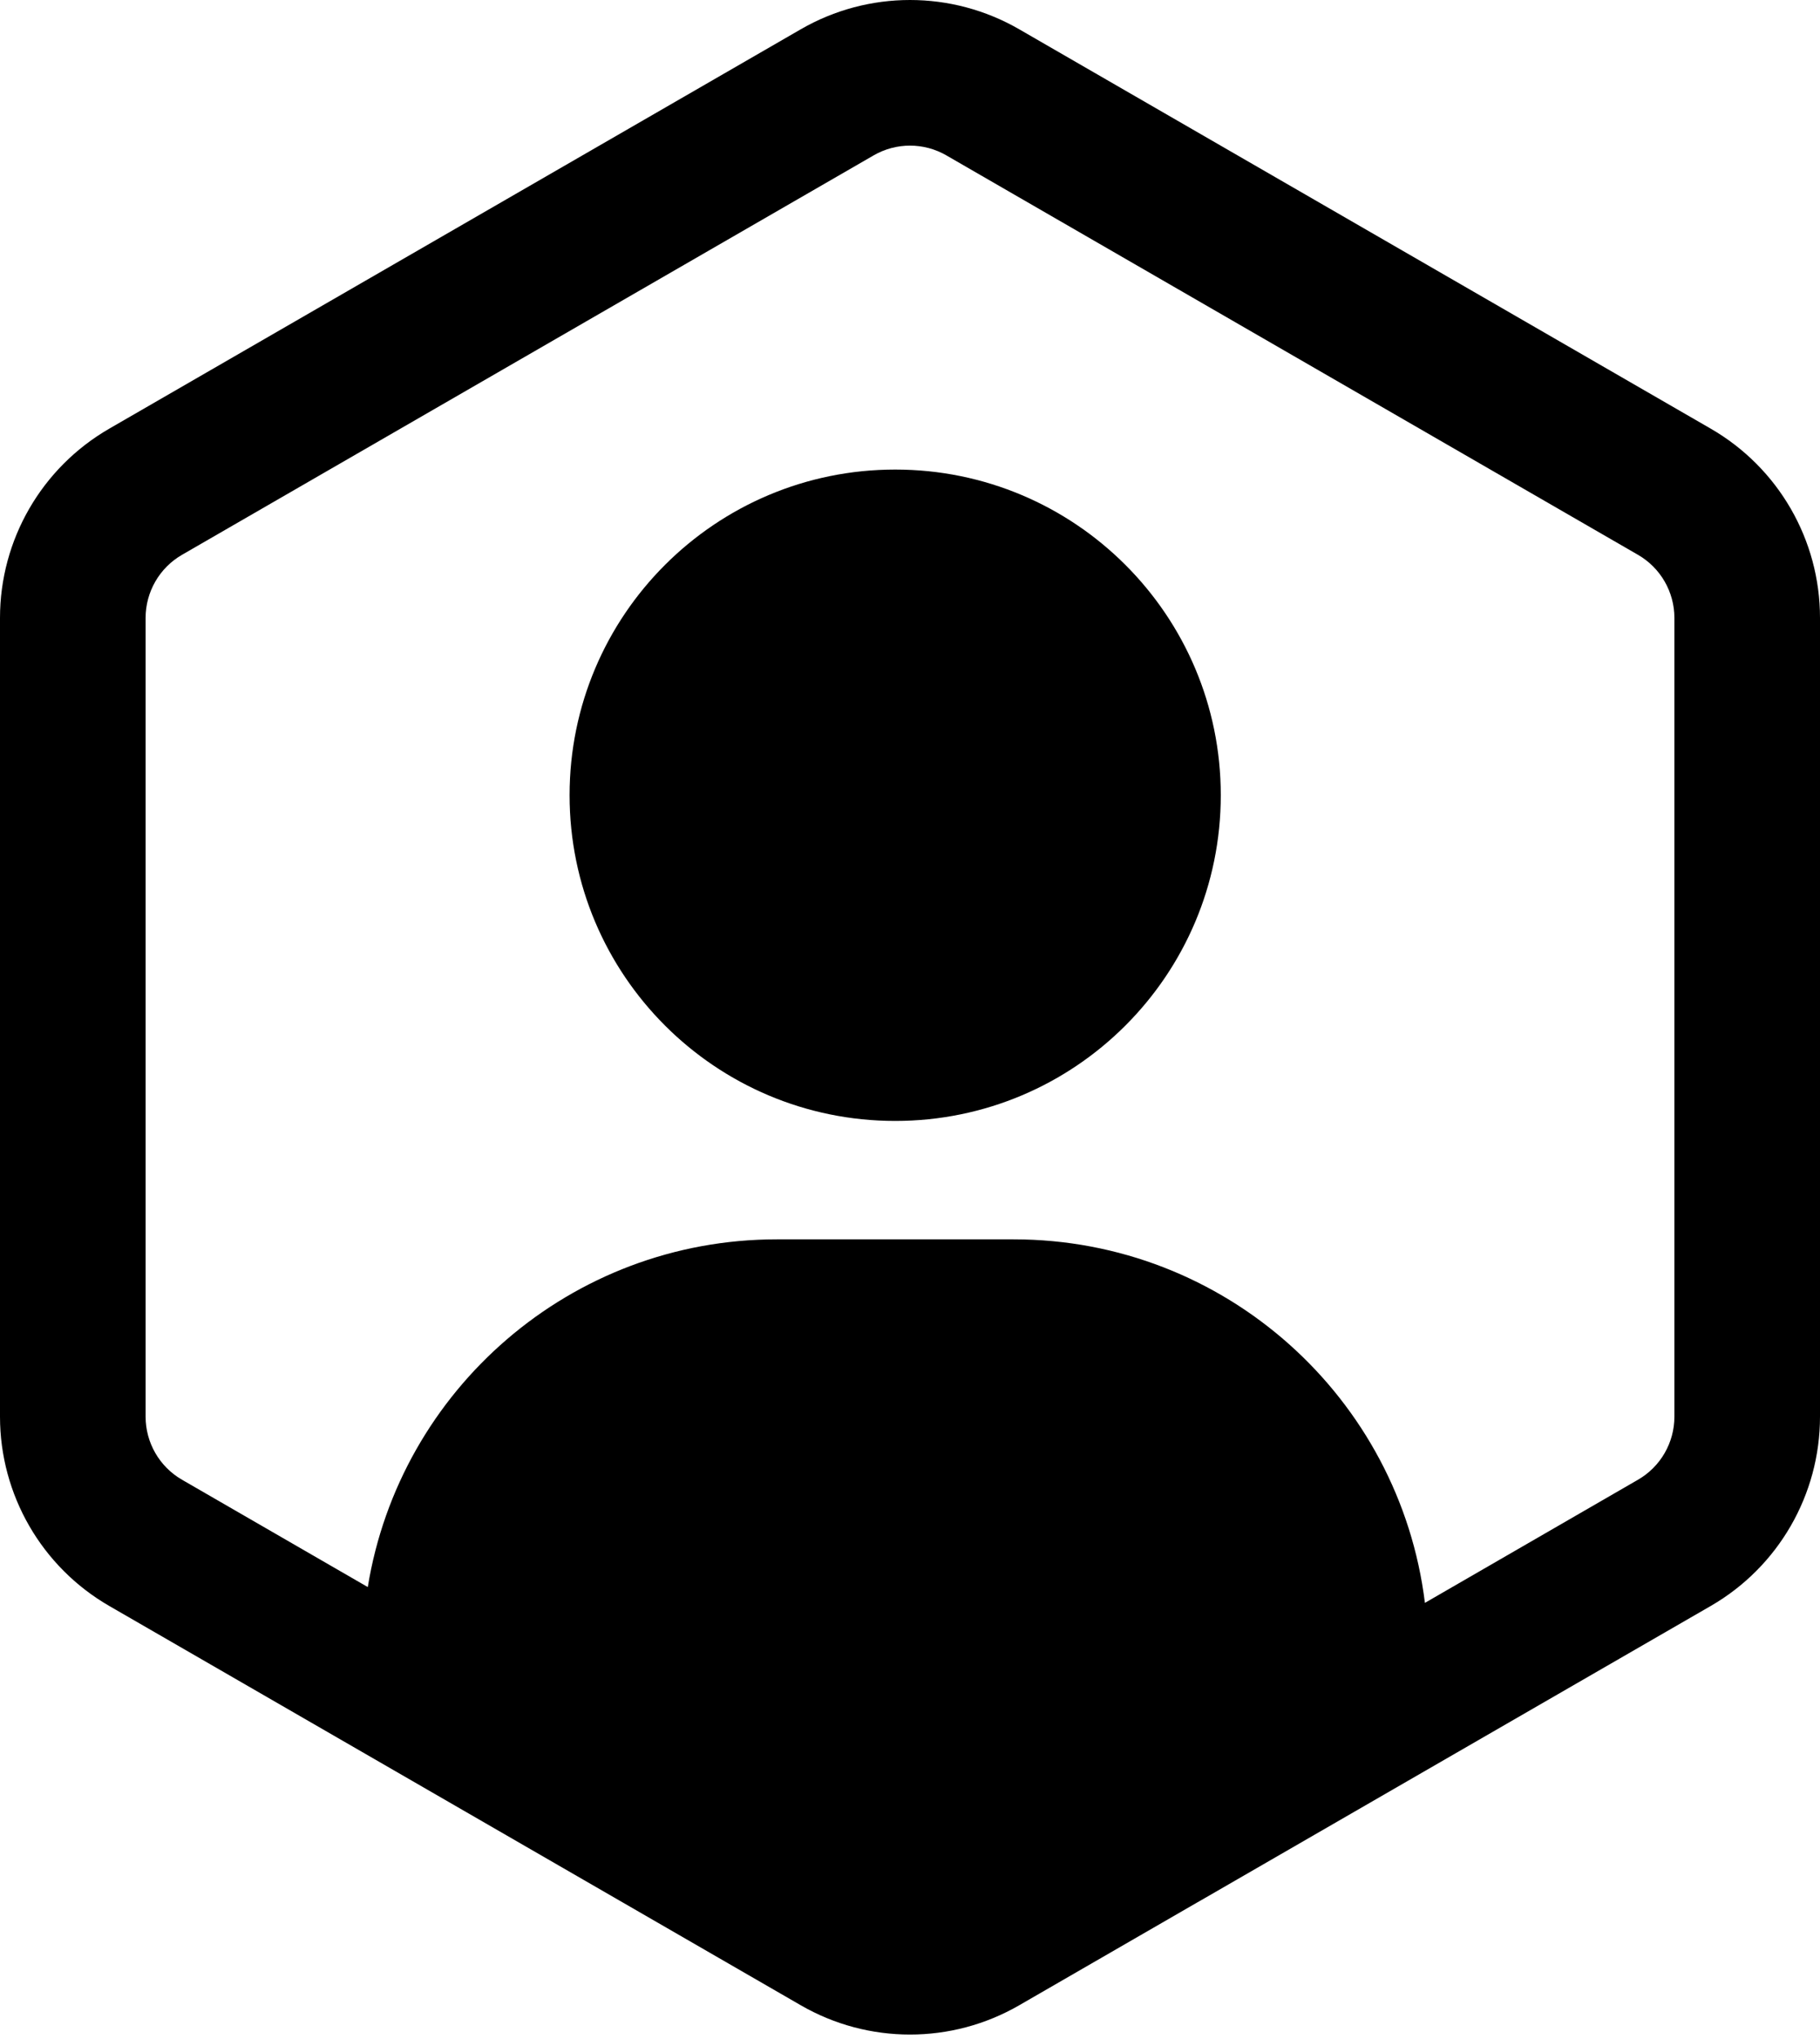 <svg width="25" height="28" viewBox="0 0 25 28" fill="none" xmlns="http://www.w3.org/2000/svg">
<path fill-rule="evenodd" clip-rule="evenodd" d="M13 2.134L22.5 7.619C22.809 7.797 23 8.128 23 8.485V19.454C23 19.812 22.809 20.142 22.5 20.32L19.573 22.011C19.227 19.198 16.83 17.019 13.923 17.019H10.671C7.839 17.019 5.491 19.086 5.052 21.794L2.5 20.32C2.191 20.142 2 19.812 2 19.454V8.485C2 8.128 2.191 7.797 2.5 7.619L12 2.134C12.309 1.955 12.691 1.955 13 2.134ZM16.447 26.124L14 27.537C13.072 28.073 11.928 28.073 11 27.537L1.5 22.053C0.572 21.517 0 20.526 0 19.454V8.485C0 7.413 0.572 6.423 1.5 5.887L11 0.402C11.928 -0.134 13.072 -0.134 14 0.402L23.5 5.887C24.428 6.423 25 7.413 25 8.485V19.454C25 20.526 24.428 21.517 23.5 22.053L19.344 24.452C19.344 24.452 19.344 24.452 19.344 24.452L16.5 26.094C16.483 26.104 16.465 26.114 16.447 26.124ZM16.769 10.92C16.769 13.39 14.767 15.393 12.297 15.393C9.827 15.393 7.824 13.39 7.824 10.92C7.824 8.45 9.827 6.448 12.297 6.448C14.767 6.448 16.769 8.45 16.769 10.92Z" fill="black"/>
</svg>
